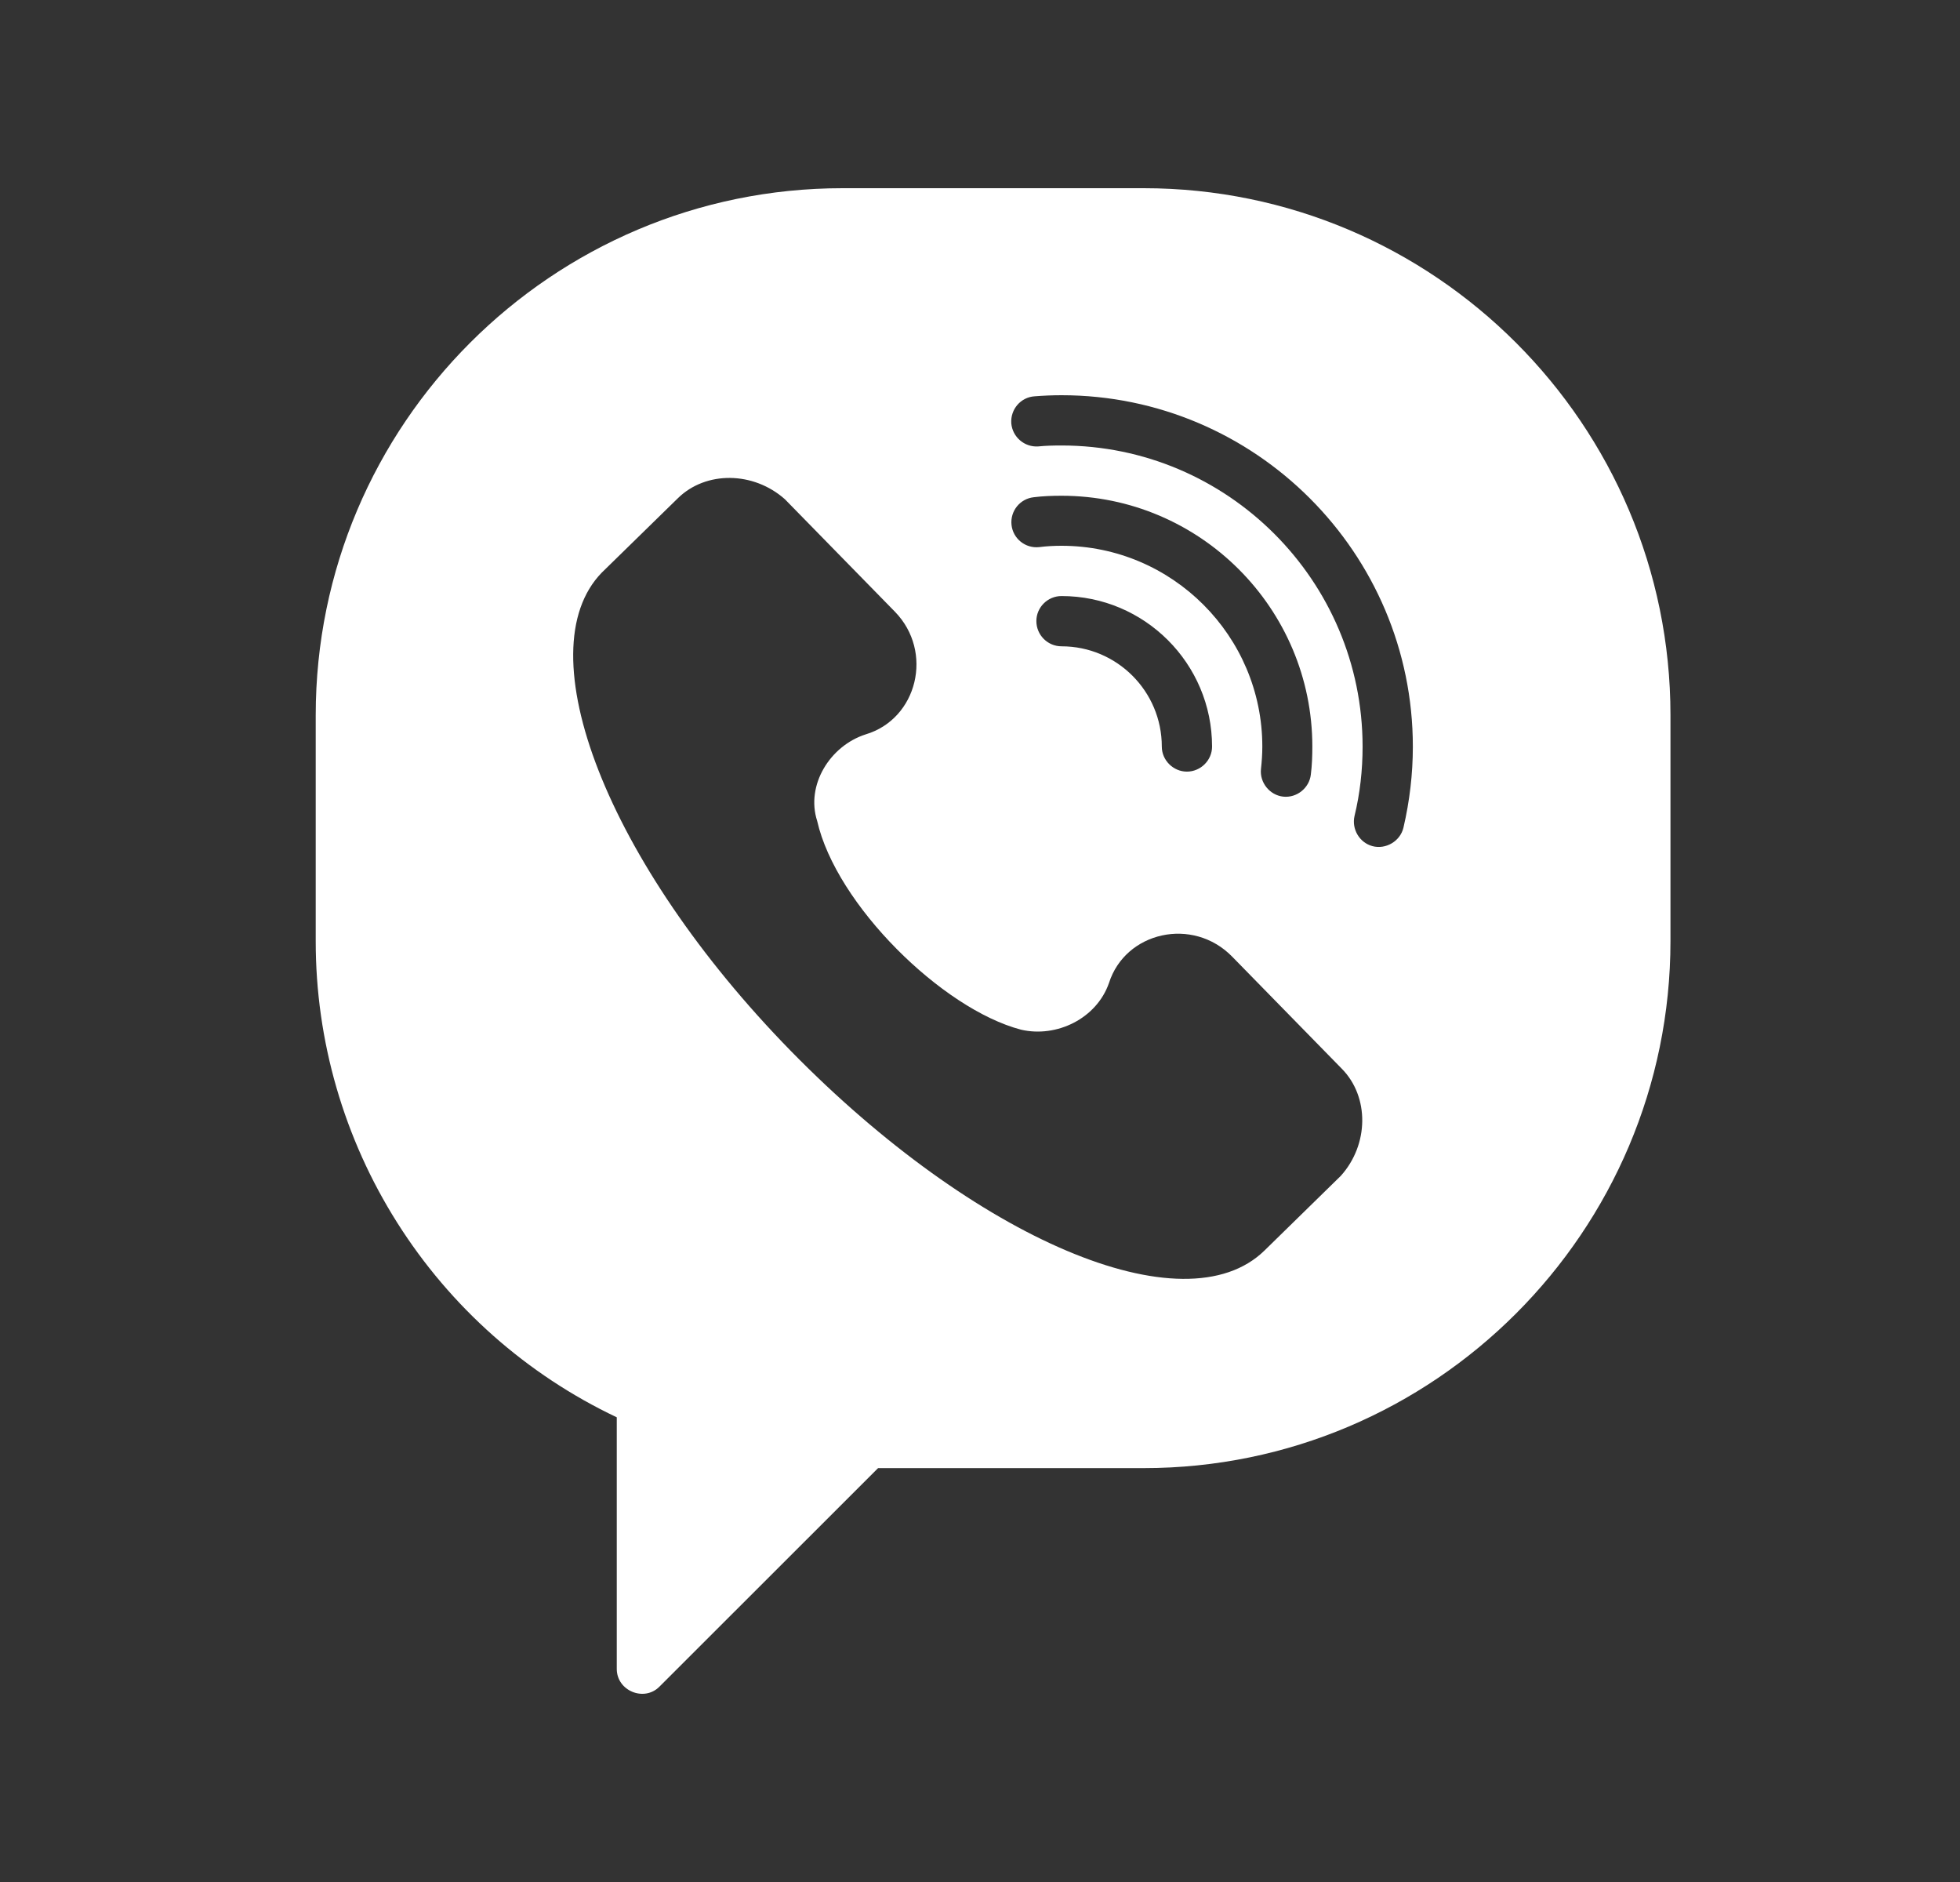 <svg width="25" height="24" viewBox="0 0 25 24" fill="none" xmlns="http://www.w3.org/2000/svg">
<rect x="0" y="0" width="25" height="24" fill="#333333" stroke="none"/>
<path d="M14.587 2.4H10.747C7.041 2.4 4.027 5.414 4.027 9.12V12C4.026 13.272 4.387 14.518 5.067 15.593C5.747 16.669 6.717 17.529 7.867 18.074V21.283C7.867 21.562 8.215 21.706 8.411 21.509L11.2 18.722H14.587C18.292 18.722 21.307 15.708 21.307 12V9.12C21.307 5.414 18.292 2.4 14.587 2.4ZM17.102 14.995L16.13 15.946C15.107 16.947 12.439 15.804 10.087 13.402C7.735 10.997 6.703 8.304 7.675 7.303L8.647 6.353C9.004 6.003 9.611 6.01 10.012 6.367L11.414 7.8C11.913 8.311 11.702 9.168 11.042 9.365C10.586 9.511 10.276 10.013 10.423 10.469C10.665 11.535 12.016 12.867 13.024 13.131C13.478 13.236 13.987 12.989 14.145 12.536C14.354 11.88 15.215 11.686 15.717 12.2L17.116 13.63C17.467 13.987 17.462 14.595 17.102 14.995ZM13.54 6.96C13.444 6.96 13.348 6.965 13.255 6.977C13.079 6.996 12.921 6.869 12.902 6.694C12.883 6.518 13.01 6.36 13.185 6.341C13.303 6.326 13.423 6.322 13.54 6.322C15.304 6.322 16.739 7.757 16.739 9.521C16.739 9.638 16.735 9.758 16.72 9.876C16.701 10.049 16.54 10.178 16.367 10.159C16.195 10.14 16.065 9.979 16.084 9.806C16.094 9.713 16.101 9.617 16.101 9.521C16.101 8.11 14.951 6.96 13.54 6.96ZM15.46 9.521C15.46 9.696 15.314 9.84 15.139 9.84C14.966 9.84 14.819 9.696 14.819 9.521C14.819 8.815 14.246 8.242 13.54 8.242C13.363 8.242 13.219 8.098 13.219 7.92C13.219 7.745 13.363 7.601 13.54 7.601C14.599 7.601 15.46 8.462 15.46 9.521ZM17.901 10.555C17.86 10.728 17.675 10.836 17.505 10.79C17.339 10.745 17.239 10.572 17.277 10.406C17.347 10.118 17.38 9.821 17.38 9.521C17.38 7.404 15.657 5.681 13.54 5.681C13.442 5.681 13.341 5.683 13.243 5.693C13.067 5.705 12.914 5.573 12.899 5.398C12.887 5.22 13.019 5.066 13.195 5.054C13.31 5.045 13.425 5.04 13.54 5.04C16.01 5.04 18.021 7.051 18.021 9.521C18.021 9.869 17.98 10.217 17.901 10.555Z" fill="white"/>
</svg>
